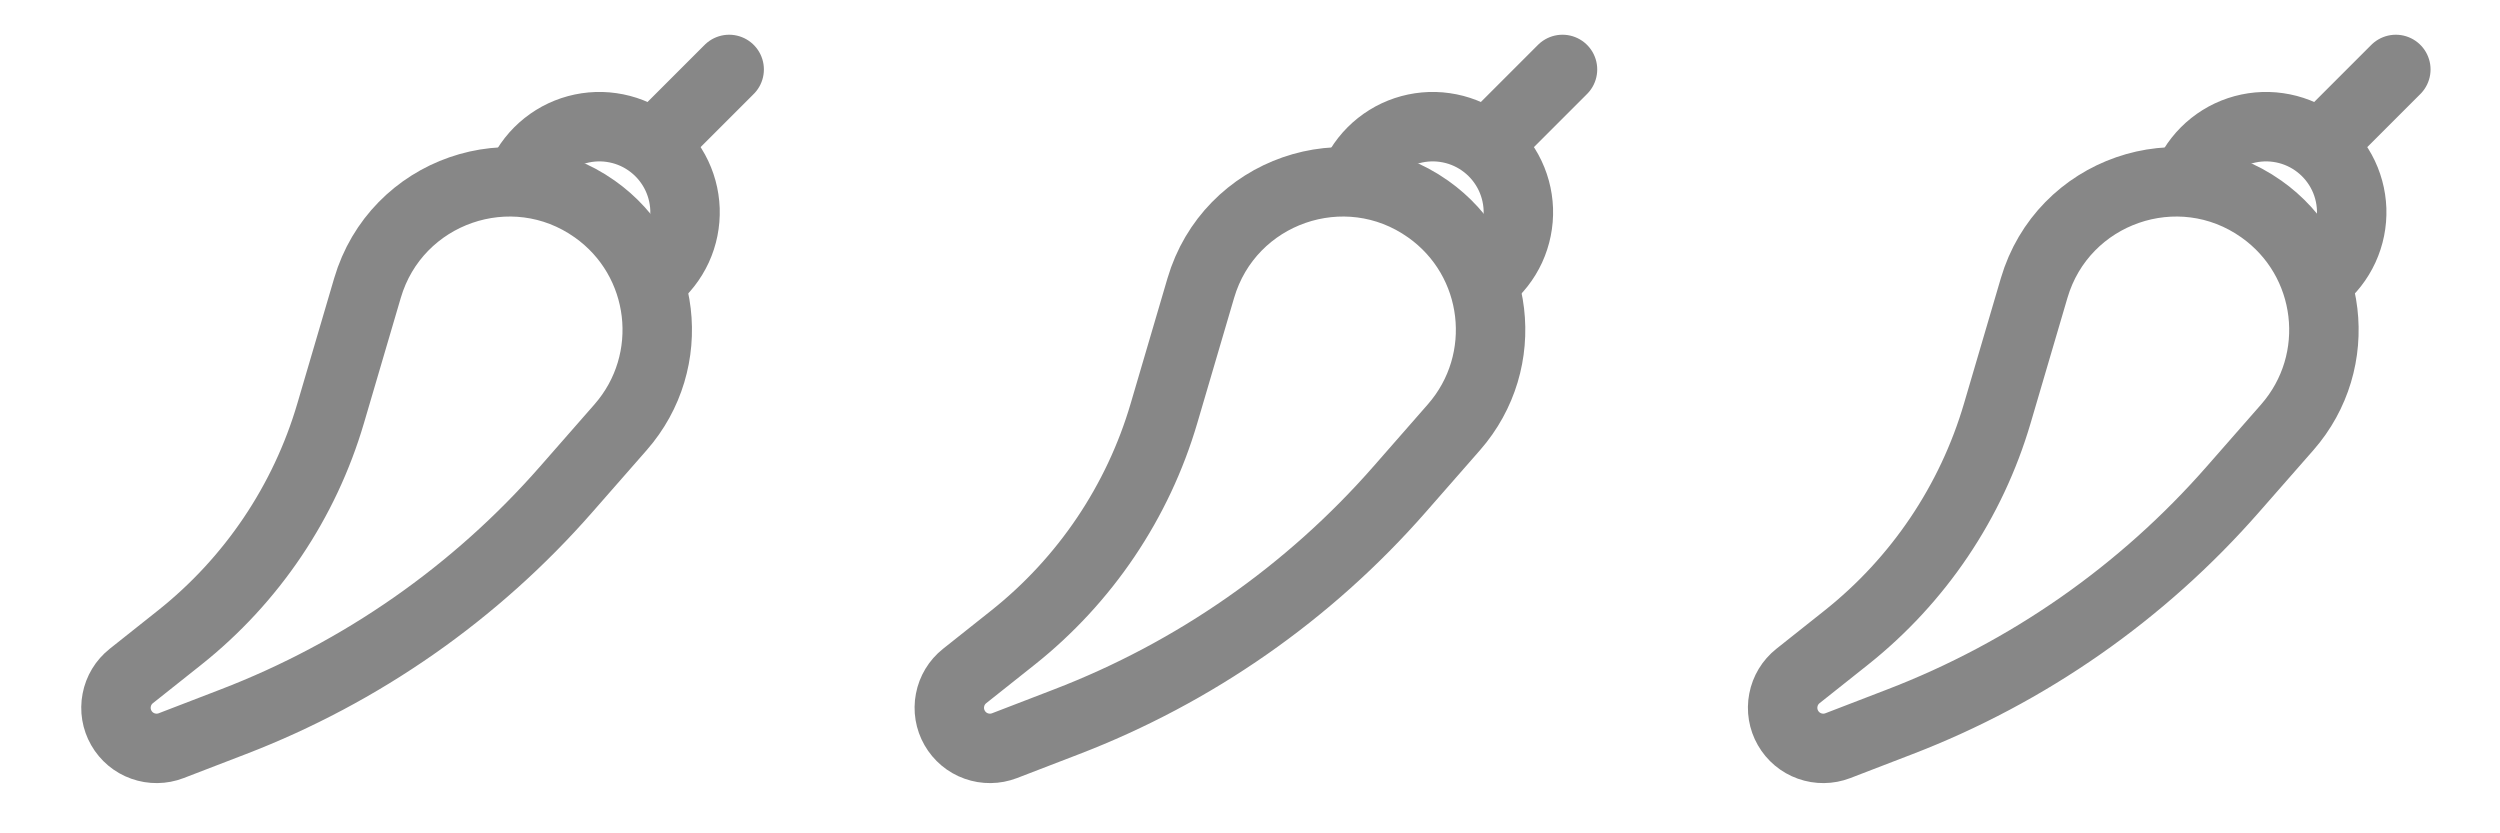 <svg width="72" height="24" viewBox="0 0 72 24" fill="none" xmlns="http://www.w3.org/2000/svg">
<path d="M10.583 8.297C11.407 5.494 14.745 4.333 17.13 6.021C19.192 7.48 19.538 10.404 17.873 12.305L16.308 14.091C13.699 17.071 10.404 19.371 6.707 20.791L4.928 21.476C4.667 21.576 4.379 21.579 4.116 21.485C3.853 21.392 3.633 21.207 3.494 20.964C3.355 20.722 3.308 20.438 3.361 20.164C3.413 19.889 3.562 19.643 3.781 19.469L5.171 18.365C7.253 16.711 8.774 14.453 9.523 11.902L10.583 8.297Z" stroke="#878787" stroke-width="2"/>
<path d="M14.922 5.342C15.042 4.978 15.245 4.646 15.516 4.374C15.787 4.102 16.117 3.897 16.481 3.775C16.845 3.654 17.232 3.618 17.612 3.673C17.992 3.727 18.354 3.869 18.669 4.088C18.984 4.307 19.244 4.596 19.428 4.933C19.612 5.27 19.714 5.645 19.728 6.028C19.741 6.412 19.665 6.793 19.505 7.142C19.344 7.49 19.105 7.797 18.806 8.037" stroke="#878787" stroke-width="2"/>
<path d="M21 2L19 4" stroke="#878787" stroke-width="2" stroke-linecap="round"/>
<path d="M34.583 8.297C35.407 5.494 38.745 4.333 41.13 6.021C43.193 7.48 43.538 10.404 41.873 12.305L40.309 14.091C37.699 17.071 34.404 19.371 30.707 20.791L28.928 21.476C28.667 21.576 28.379 21.579 28.116 21.485C27.853 21.392 27.633 21.207 27.494 20.964C27.355 20.722 27.308 20.438 27.361 20.164C27.413 19.889 27.562 19.643 27.781 19.469L29.171 18.365C31.253 16.711 32.774 14.453 33.523 11.902L34.583 8.297Z" stroke="#878787" stroke-width="2"/>
<path d="M38.922 5.342C39.042 4.978 39.245 4.646 39.516 4.374C39.787 4.102 40.117 3.897 40.481 3.775C40.845 3.654 41.232 3.618 41.612 3.673C41.992 3.727 42.354 3.869 42.669 4.088C42.984 4.307 43.244 4.596 43.428 4.933C43.612 5.27 43.714 5.645 43.728 6.028C43.741 6.412 43.664 6.793 43.505 7.142C43.344 7.49 43.105 7.797 42.806 8.037" stroke="#878787" stroke-width="2"/>
<path d="M45 2L43 4" stroke="#878787" stroke-width="2" stroke-linecap="round"/>
<path d="M58.583 8.297C59.407 5.494 62.745 4.333 65.129 6.021C67.192 7.48 67.538 10.404 65.874 12.305L64.308 14.091C61.699 17.071 58.404 19.371 54.707 20.791L52.928 21.476C52.667 21.576 52.379 21.579 52.116 21.485C51.853 21.392 51.633 21.207 51.494 20.964C51.355 20.722 51.308 20.438 51.361 20.164C51.413 19.889 51.562 19.643 51.781 19.469L53.171 18.365C55.253 16.711 56.774 14.453 57.523 11.902L58.583 8.297Z" stroke="#878787" stroke-width="2"/>
<path d="M62.922 5.342C63.042 4.978 63.245 4.646 63.516 4.374C63.787 4.102 64.117 3.897 64.481 3.775C64.845 3.654 65.232 3.618 65.612 3.673C65.992 3.727 66.354 3.869 66.669 4.088C66.984 4.307 67.244 4.596 67.428 4.933C67.612 5.27 67.714 5.645 67.728 6.028C67.741 6.412 67.665 6.793 67.504 7.142C67.344 7.49 67.105 7.797 66.806 8.037" stroke="#878787" stroke-width="2"/>
<path d="M69 2L67 4" stroke="#878787" stroke-width="2" stroke-linecap="round"/>
</svg>
